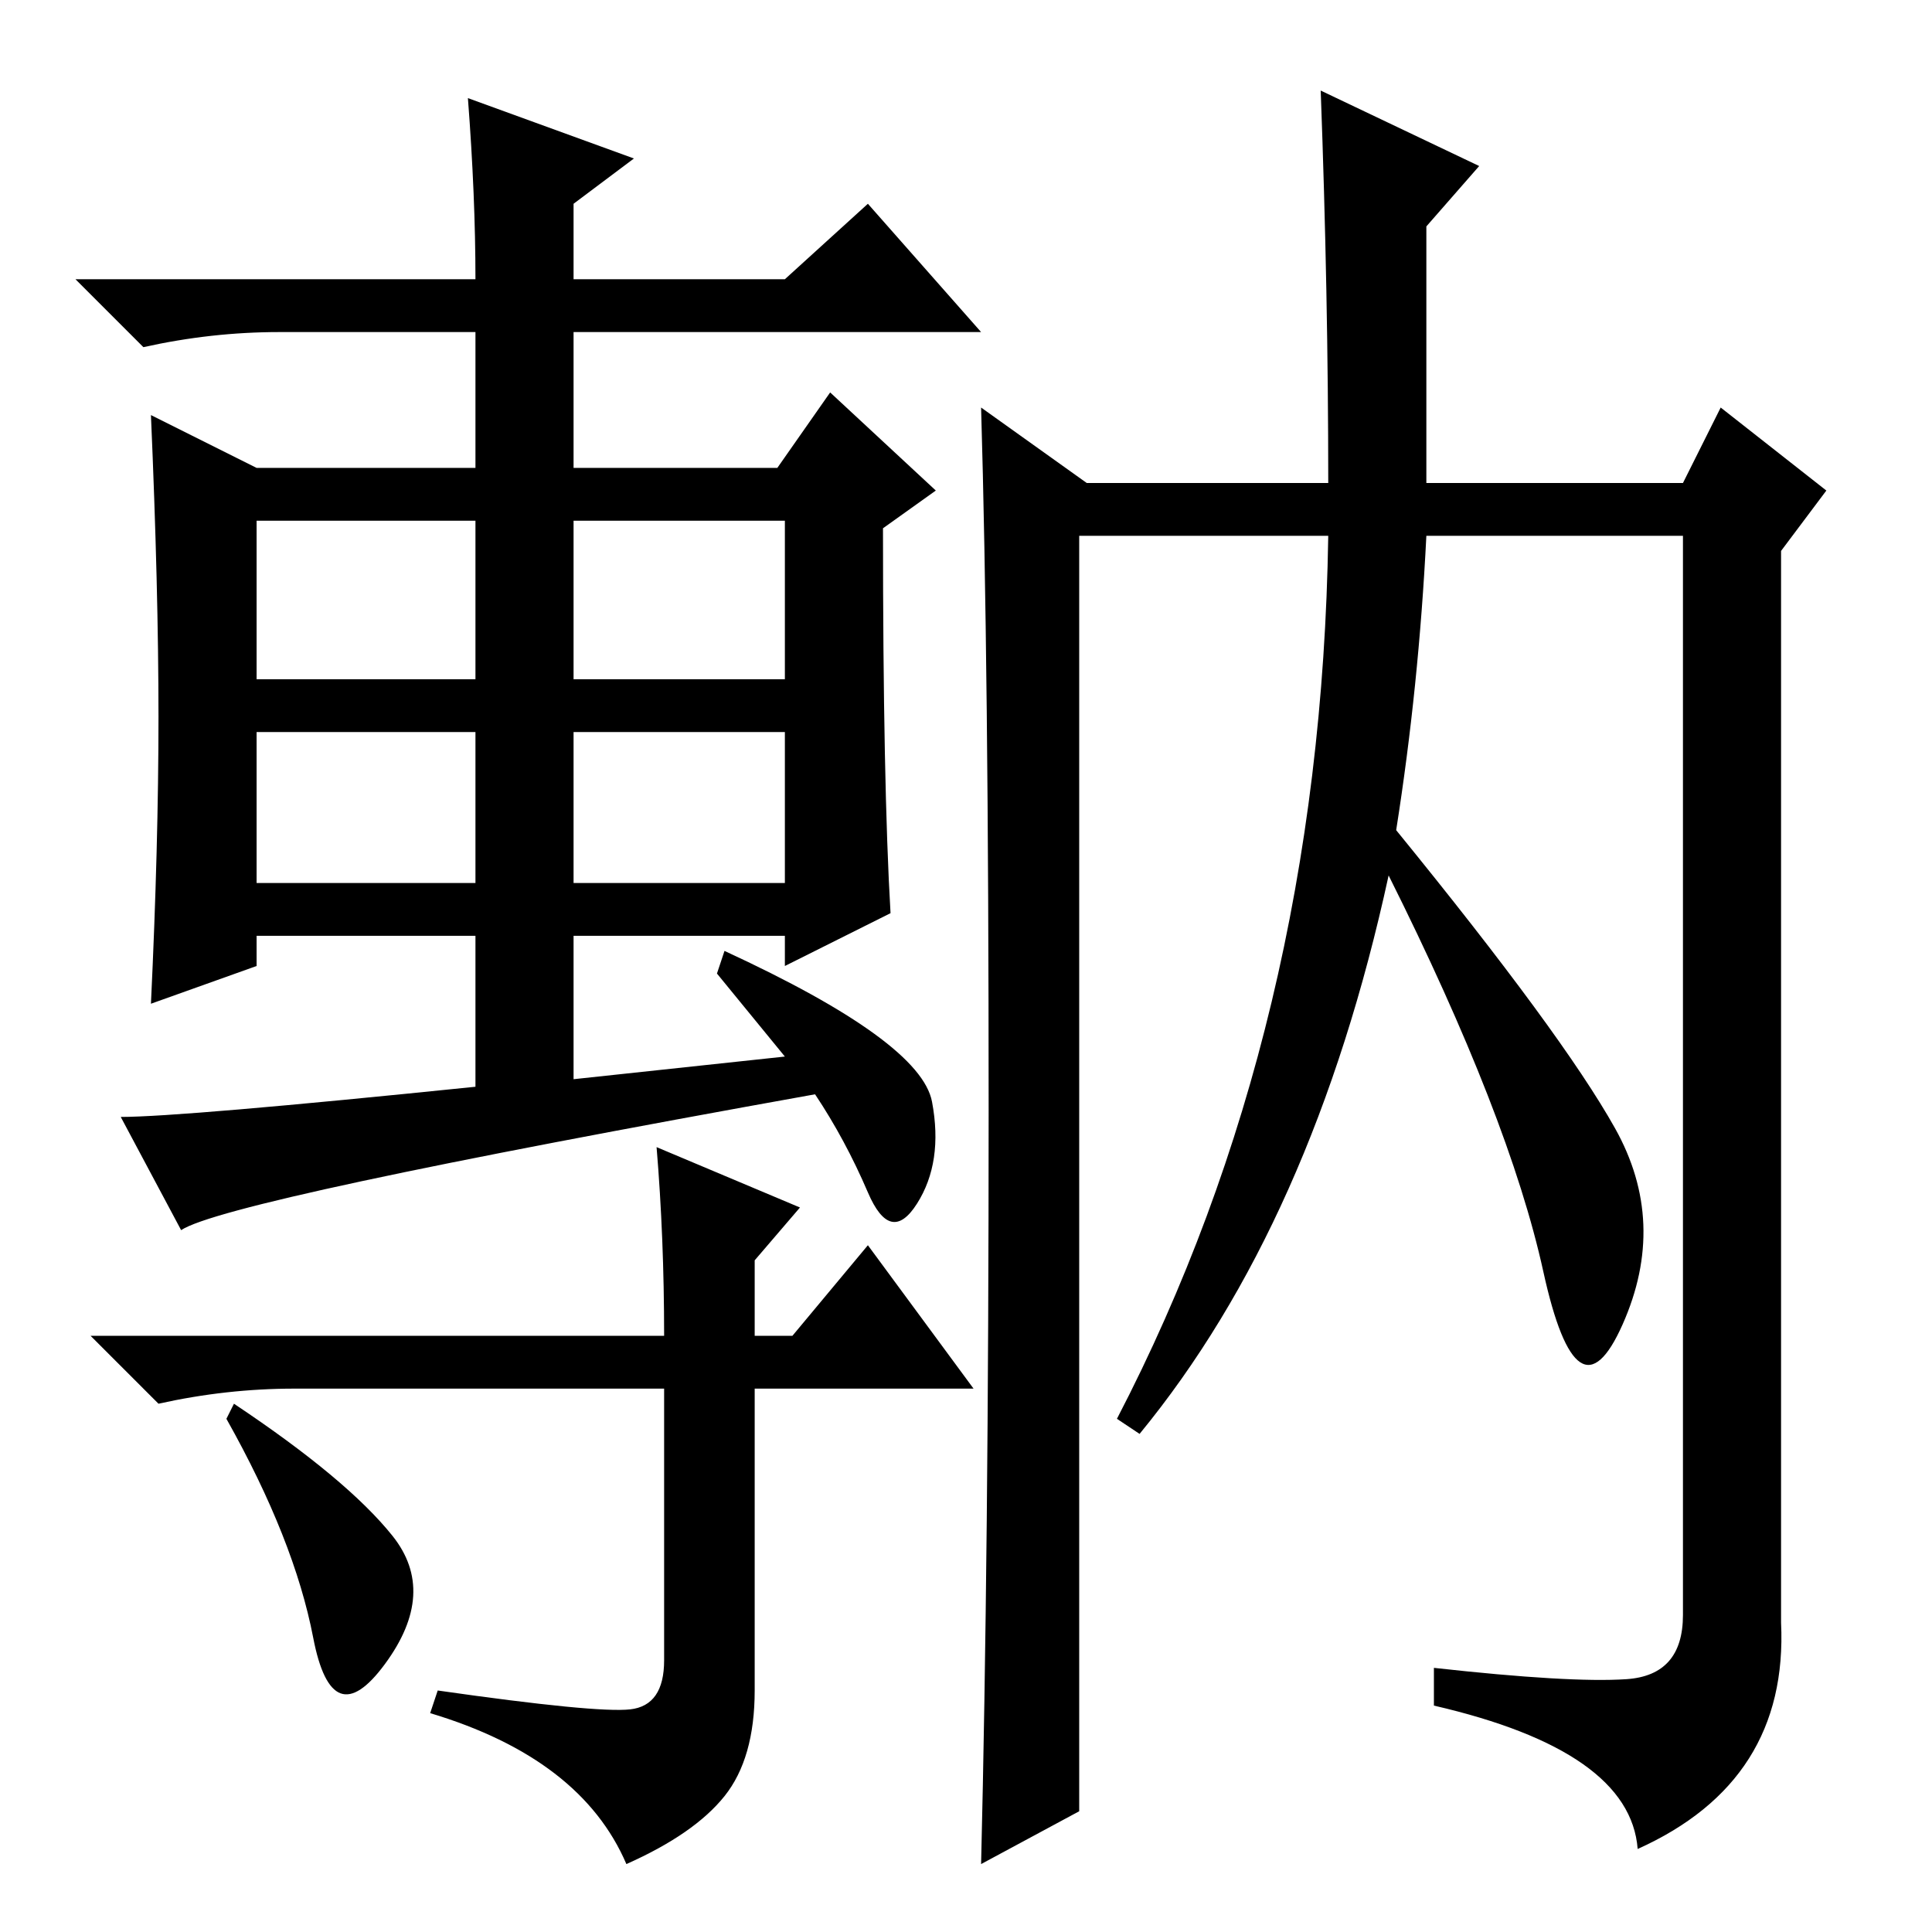 <?xml version="1.0" standalone="no"?>
<!DOCTYPE svg PUBLIC "-//W3C//DTD SVG 1.1//EN" "http://www.w3.org/Graphics/SVG/1.1/DTD/svg11.dtd" >
<svg xmlns="http://www.w3.org/2000/svg" xmlns:xlink="http://www.w3.org/1999/xlink" version="1.1" viewBox="0 -36 256 256">
  <g transform="matrix(1 0 0 -1 0 220)">
   <path fill="currentColor"
d="M62 243l22 -8l-8 -6v-10h28l11 10l15 -17h-54v-18h27l7 10l14 -13l-7 -5q0 -34 1 -51l-14 -7v4h-28v-19l28 3l-9 11l1 3q26 -12 27.5 -20t-2 -13.5t-6.5 1.5t-7 13q-78 -14 -84 -18l-8 15q8 0 47 4v20h-29v-4l-14 -5q1 21 1 38t-1 40l14 -7h29v18h-26q-9 0 -18 -2l-9 9
h53q0 11 -1 24zM34 166h29v21h-29v-21zM76 166h28v21h-28v-21zM34 139h29v20h-29v-20zM76 139h28v20h-28v-20zM87 104l19 -8l-6 -7v-10h5l10 12l14 -19h-29v-40q0 -9 -4 -14t-13 -9q-6 14 -26 20l1 3q21 -3 25.5 -2.5t4.5 6.5v36h-49q-9 0 -18 -2l-9 9h76q0 13 -1 25z
M52 52.5q6 -7.5 -1 -17t-9.5 3.5t-11.5 29l1 2q15 -10 21 -17.5zM175 244l21 -10l-7 -8v-34h34l5 10l14 -11l-6 -8v-142q1 -21 -19 -30q-1 13 -27 19v5q18 -2 25.5 -1.5t7.5 8.5v143h-34q-1 -20 -4 -39q22 -27 29 -39.5t1 -26t-10.5 7t-20.5 52.5q-10 -46 -33 -74l-3 2
q27 52 28 117h-33v-169l-13 -7q1 41 1 100t-1 93l14 -10h32q0 25 -1 52z" />
  </g>

</svg>

